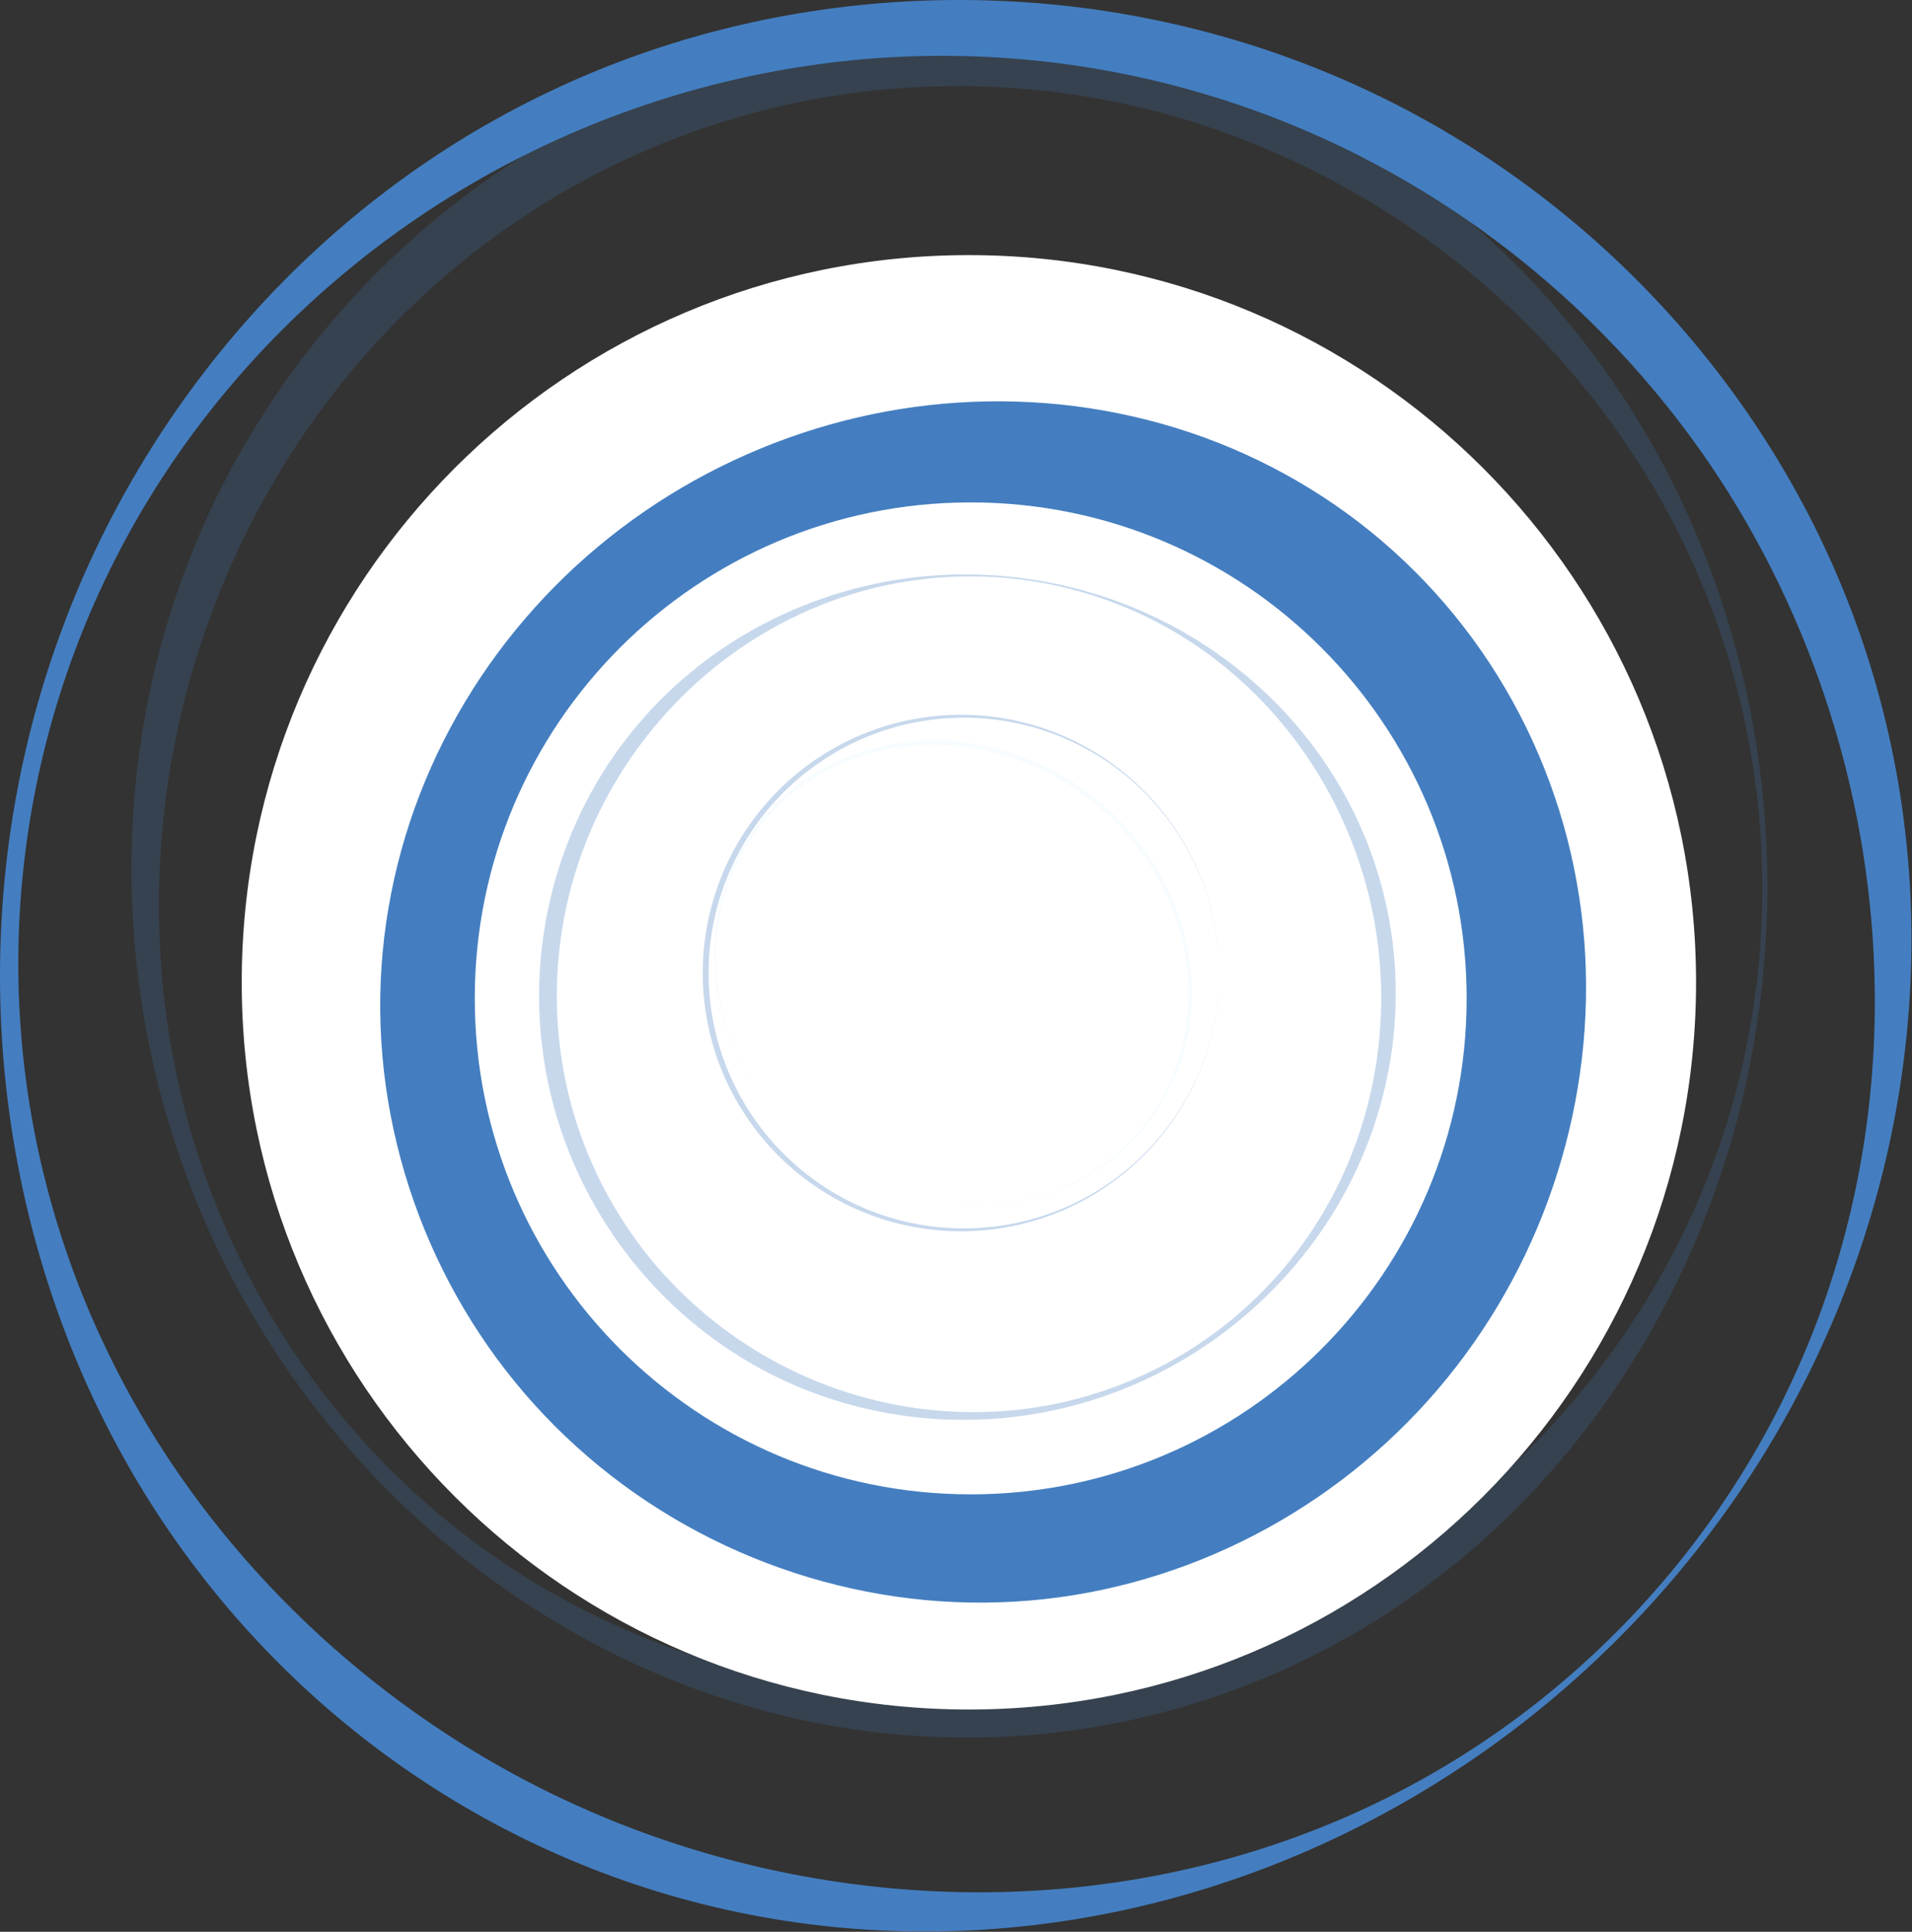 <svg width="2334" height="2358" viewBox="0 0 2334 2358" fill="none" xmlns="http://www.w3.org/2000/svg">
<rect x="0" y="0" width="2334" height="2358" fill="#333333" stroke="none"/>
<path d="M2005.01 1969.38C1953.5 2024.54 1897.04 2075.08 1836.34 2120.08C1775.64 2165.08 1710.71 2204.53 1642.5 2237.73C1608.39 2254.31 1573.49 2269.41 1537.86 2282.7C1502.26 2296.1 1465.94 2307.72 1429.11 2317.67C1355.44 2337.5 1279.58 2350.2 1202.98 2355.27C1126.39 2360.28 1049.05 2357.51 972.682 2346.71C896.307 2335.96 820.909 2317.18 748.245 2290.69C675.576 2264.23 605.649 2230.08 540.033 2189.11C474.403 2148.15 413.121 2100.34 357.401 2046.94C329.549 2020.24 303.102 1992.09 278.124 1962.74C253.228 1933.32 229.694 1902.78 207.924 1871.06C164.274 1807.7 127.222 1740.03 97.113 1669.63C67.057 1599.2 43.919 1526.06 27.802 1451.57C11.727 1377.07 2.572 1301.23 0.46 1225.26C-1.61 1149.29 3.305 1073.19 15.258 998.184C27.222 923.186 46.25 849.302 72.102 777.797C85.061 742.06 99.579 706.855 115.931 672.483C132.153 638.048 150.143 604.428 169.619 571.66C208.638 506.164 253.949 444.258 304.856 387.133C355.792 330.049 412.322 277.672 473.689 231.378C504.357 208.214 536.25 186.612 569.15 166.6C602.096 146.672 636.01 128.248 670.867 111.734C705.701 95.175 741.385 80.328 777.779 67.404C795.969 60.925 814.325 54.894 832.824 49.316C837.431 47.859 842.082 46.559 846.737 45.268L860.694 41.361C865.335 40.014 870.024 38.85 874.707 37.661L888.757 34.09C963.832 15.595 1040.81 4.646 1118.17 1.163C1195.54 -2.256 1273.31 1.857 1350.01 13.576C1426.7 25.335 1502.33 44.574 1575.32 71.288C1648.3 98.006 1718.67 132.041 1784.85 172.901C1817.98 193.272 1850 215.425 1880.91 239.003C1911.75 262.671 1941.49 287.767 1969.83 314.343C2083.25 420.573 2175.47 549.619 2237.99 691.575C2269.25 762.534 2293.03 836.656 2308.94 912.244C2316.93 950.032 2322.92 988.196 2326.96 1026.51C2331.06 1064.82 2333.13 1103.28 2333.33 1141.7C2333.65 1218.53 2326.29 1295.14 2311.75 1370.09C2304.44 1407.55 2295.44 1444.63 2284.61 1481.11C2273.89 1517.63 2261.32 1553.53 2247.21 1588.76C2218.95 1659.2 2184.19 1726.81 2143.56 1790.55C2102.95 1854.3 2056.46 1914.17 2005.01 1969.38ZM1999.79 1964.52C2050.79 1909.52 2096.17 1849.3 2134.71 1785.07C2173.28 1720.86 2205.01 1652.66 2229.24 1582.07C2241.38 1546.78 2251.58 1510.88 2260.03 1474.63C2268.38 1438.36 2274.99 1401.74 2279.63 1364.91C2289.01 1291.28 2290.99 1216.97 2285.91 1143.4C2275.78 996.207 2237.59 852.156 2175.09 720.283C2143.83 654.34 2106.46 591.391 2063.29 532.727C2041.72 503.381 2018.71 475.117 1994.46 447.97C1970.17 420.858 1944.62 394.874 1917.9 370.145C1891.12 345.487 1863.28 321.985 1834.32 299.977C1805.42 277.875 1775.4 257.27 1744.54 238.041C1682.74 199.685 1617.29 167.199 1549.22 141.401C1413.16 89.623 1266.69 64.637 1120.6 68.544C974.487 72.403 829.154 105.275 694.71 163.958C627.483 193.315 562.951 229.162 502.354 271.02C441.751 312.868 385.093 360.725 333.449 413.743C281.898 466.834 235.355 525.017 195.211 587.5C175.097 618.713 156.658 651.029 139.798 684.171C123.065 717.374 107.847 751.383 94.557 786.159C41.202 925.187 16.721 1075.55 23.399 1224.44C26.738 1298.87 37.746 1372.9 56.225 1444.88C74.645 1516.87 100.447 1586.82 132.916 1653.29C165.306 1719.81 204.351 1782.84 248.895 1841.44C271.215 1870.7 294.781 1898.97 319.736 1925.93C344.609 1952.95 370.766 1978.75 397.971 2003.35C452.49 2052.44 511.318 2096.5 573.685 2134.73C636.043 2172.97 701.942 2205.35 770.317 2231.4C907.047 2283.51 1053.7 2310.49 1201.34 2309.8C1275.15 2309.46 1349.16 2302.03 1421.96 2287.34C1458.37 2280.03 1494.44 2270.8 1530.04 2259.84C1565.6 2248.79 1600.69 2236.02 1635.03 2221.36C1703.72 2192.08 1769.48 2155.48 1830.72 2112.31C1891.99 2069.16 1948.72 2019.47 1999.79 1964.52Z" fill="#447EC0"/>
<path opacity="0.2" d="M2157.44 1083.12C2157.32 1149.54 2151.39 1215.94 2139.54 1281.32C2127.7 1346.7 2109.95 1411.05 2086.46 1473.33C2074.71 1504.47 2061.58 1535.11 2046.94 1565.04C2032.39 1595.01 2016.33 1624.27 1998.98 1652.76C1964.23 1709.71 1923.93 1763.37 1878.69 1812.56C1833.42 1861.71 1783.12 1906.29 1728.73 1945.13C1674.36 1983.99 1615.91 2017.1 1554.67 2043.6C1493.43 2070.12 1429.42 2090.04 1364.12 2102.98C1298.83 2115.95 1232.25 2121.89 1165.91 2120.89C1132.74 2120.39 1099.61 2118.11 1066.7 2114.18C1033.8 2110.15 1001.1 2104.59 968.818 2097.2C904.233 2082.55 841.278 2061.17 781.097 2033.88C720.927 2006.52 663.526 1973.28 609.752 1934.95C555.996 1896.59 505.815 1853.22 459.989 1805.55C414.189 1757.85 372.71 1705.88 336.303 1650.39C299.905 1594.91 268.605 1535.9 242.994 1474.34C230.219 1443.55 218.736 1412.16 208.894 1380.21C198.935 1348.31 190.566 1315.86 183.63 1283.07C169.825 1217.49 162.083 1150.44 160.663 1083.12C159.285 1015.81 164.185 948.173 175.693 881.558C181.426 848.248 188.846 815.211 197.831 782.594C206.894 750.004 217.446 717.802 229.712 686.265C241.937 654.713 255.698 623.754 271.034 593.609C278.687 578.529 286.707 563.639 295.083 548.954C297.129 545.254 299.295 541.628 301.469 538.005L307.964 527.121C310.096 523.47 312.365 519.909 314.616 516.336L321.367 505.612C357.785 448.687 399.82 395.481 446.47 346.855C493.16 298.266 544.519 254.287 599.654 215.853C654.804 177.453 713.674 144.501 775.258 117.952C836.836 91.411 901.06 71.147 966.645 57.792C999.425 51.055 1032.55 46.129 1065.82 42.786C1099.09 39.543 1132.51 37.878 1165.91 38.007C1299.51 38.446 1433.14 66.289 1555.63 120.256C1616.87 147.228 1675.25 180.72 1729.54 219.875C1756.7 239.429 1782.82 260.424 1807.81 282.683C1832.82 304.905 1856.66 328.442 1879.28 353.07C1924.48 402.38 1964.73 456.14 1999.47 513.14C2016.81 541.66 2032.87 570.94 2047.42 600.938C2062.06 630.889 2075.18 661.555 2086.93 692.707C2110.4 755.029 2128.12 819.425 2139.89 884.845C2151.67 950.266 2157.48 1016.7 2157.44 1083.12ZM2151.3 1083.12C2151.19 1017.11 2144.47 951.109 2131.11 886.623C2117.77 822.133 2097.8 759.173 2071.7 699.172C2058.67 669.16 2044.06 639.917 2028.16 611.496C2012.17 583.123 1994.87 555.571 1976.23 529.064C1939 476.005 1896.71 426.947 1850.43 382.592C1757.85 293.848 1649.43 223.946 1532.86 176.462C1474.56 152.723 1414.17 134.572 1352.64 122.665C1321.88 116.688 1290.84 112.276 1259.68 109.326C1228.51 106.423 1197.21 105.001 1165.91 105.091C1134.61 105.264 1103.33 106.811 1072.21 110C1041.08 113.086 1010.12 117.808 979.428 123.925C918.071 136.263 857.849 154.576 799.899 178.766C683.941 226.982 577.119 298.704 487.463 388.807C397.763 478.896 325.55 587.205 275.306 705.614C250.192 764.831 230.573 826.614 216.952 889.91C203.322 953.203 195.694 1018 194.244 1083.12C192.896 1148.23 197.682 1213.62 209.015 1277.94C214.638 1310.1 221.961 1341.98 230.761 1373.44C239.678 1404.86 250.02 1435.89 262.024 1466.26C309.876 1587.82 382.537 1699.36 473.944 1791.27C519.642 1837.22 569.93 1878.31 623.72 1913.6C677.48 1948.93 734.691 1978.53 794.06 2001.88C853.407 2025.32 914.898 2042.51 977.254 2053.56C1008.44 2059.03 1039.83 2063.11 1071.33 2065.51C1102.81 2068.01 1134.38 2068.95 1165.91 2068.49C1228.97 2067.42 1291.81 2060.54 1353.45 2047.78C1415.1 2035.03 1475.53 2016.38 1533.83 1992.16C1650.4 1943.76 1758.51 1873.21 1851.03 1784.25C1897.27 1739.78 1939.5 1690.62 1976.72 1637.51C1995.35 1610.97 2012.65 1583.4 2028.63 1555C2044.53 1526.56 2059.14 1497.3 2072.17 1467.27C2098.25 1407.22 2118.2 1344.22 2131.46 1279.69C2144.75 1215.16 2151.35 1149.13 2151.3 1083.12Z" fill="#447EC0"/>
<path d="M1182.74 2086.7C1672.98 2086.7 2070.4 1689.28 2070.4 1199.05C2070.4 708.807 1672.98 311.39 1182.74 311.39C692.501 311.39 295.084 708.807 295.084 1199.05C295.084 1689.28 692.501 2086.7 1182.74 2086.7Z" fill="white"/>
<path d="M1203.66 1942.37C1603.35 1942.37 1927.37 1618.36 1927.37 1218.66C1927.37 818.968 1603.35 494.951 1203.66 494.951C803.963 494.951 479.946 818.968 479.946 1218.66C479.946 1618.36 803.963 1942.37 1203.66 1942.37Z" fill="#447EC0"/>
<path d="M895.077 562.208C981.038 521.884 1074.51 497.49 1169.65 491.415C1193.43 489.908 1217.3 489.448 1241.16 490.211C1265.03 490.911 1288.89 492.787 1312.62 495.831C1360.08 501.929 1407.08 512.624 1452.66 527.911C1543.78 558.512 1629.12 607.835 1700.91 672.634C1736.82 704.992 1769.42 741.055 1797.96 780.08C1812.23 799.593 1825.54 819.803 1837.71 840.67C1849.94 861.505 1861.06 882.974 1871.1 904.916C1891.13 948.823 1906.75 994.708 1917.55 1041.63C1928.36 1088.55 1934.5 1136.46 1935.84 1184.43C1938.55 1280.38 1922.38 1376.31 1889.5 1465.89C1856.61 1555.48 1806.79 1638.76 1742.96 1709.79C1679.21 1780.86 1601.59 1839.69 1515.39 1881.81C1429.27 1924.01 1334.48 1949.52 1238.09 1955.02C1214 1956.42 1189.84 1956.62 1165.71 1955.57C1141.58 1954.56 1117.5 1952.3 1093.58 1948.84C1045.74 1941.96 998.568 1930.29 952.935 1914.19C861.682 1881.98 776.629 1831.72 704.614 1766.66C668.562 1734.2 635.838 1698.02 606.985 1658.99C592.526 1639.49 579.168 1619.19 566.758 1598.35C554.384 1577.48 542.948 1556.04 532.716 1534.05C491.677 1446.16 468.089 1350.04 464.587 1253.22C460.964 1156.39 477.744 1059.2 512.483 969.509C529.855 924.65 551.668 881.648 577.281 841.2C590.094 820.979 603.885 801.408 618.586 782.583C633.236 763.718 648.831 745.625 665.175 728.278C730.6 658.888 809.105 602.512 895.077 562.208ZM896.484 565.202C875.136 575.34 854.258 586.467 834.009 598.639C813.804 610.878 794.144 624.02 775.296 638.237C737.561 666.611 702.788 698.853 671.77 734.278C656.231 751.964 641.674 770.482 628.044 789.62C614.465 808.798 601.847 828.623 590.24 848.994C567.01 889.729 547.957 932.704 533.18 976.97C503.622 1065.53 491.339 1159.26 496.598 1251.73C499.226 1297.97 506.229 1343.93 517.68 1388.74C529.185 1433.53 544.867 1477.24 564.686 1519.03C604.187 1602.65 659.809 1678.5 727.933 1741.03C796.013 1803.6 876.508 1852.77 963.537 1884.78C1050.56 1916.84 1143.93 1931.63 1236.86 1928.43C1283.32 1926.83 1329.7 1920.76 1375.12 1910.21C1420.53 1899.62 1465 1884.62 1507.68 1865.42C1550.31 1846.13 1591.21 1822.79 1629.32 1795.42C1667.45 1768.09 1702.85 1736.85 1734.73 1702.3C1798.52 1633.24 1848.13 1550.97 1879.47 1462.28C1910.88 1373.6 1923.77 1278.62 1917.61 1185.27C1914.57 1138.59 1906.92 1092.3 1894.82 1047.29C1882.74 1002.28 1866.36 958.513 1846.13 916.653C1835.99 895.736 1824.87 875.311 1812.88 855.435C1800.83 835.591 1787.94 816.272 1774.11 797.643C1746.48 760.376 1715.34 725.721 1681.18 694.319C1612.87 631.496 1532.66 581.385 1445.5 547.759C1401.94 530.935 1356.66 518.24 1310.45 510.15C1287.35 506.097 1264.02 503.172 1240.58 501.4C1217.14 499.691 1193.58 499.088 1170.04 499.778C1146.5 500.44 1122.97 502.293 1099.58 505.409C1076.19 508.454 1052.97 512.831 1030 518.301C1007.02 523.763 984.365 530.551 962.055 538.326C939.771 546.183 917.896 555.199 896.484 565.202Z" fill="#447EC0"/>
<path d="M1184.96 1824.06C1519.32 1824.06 1790.36 1553.01 1790.36 1218.66C1790.36 884.309 1519.32 613.262 1184.96 613.262C850.612 613.262 579.565 884.309 579.565 1218.66C579.565 1553.01 850.612 1824.06 1184.96 1824.06Z" fill="white"/>
<path d="M1182.74 1731.68C1466.08 1731.68 1695.76 1502 1695.76 1218.66C1695.76 935.329 1466.08 705.642 1182.74 705.642C899.411 705.642 669.724 935.329 669.724 1218.66C669.724 1502 899.411 1731.68 1182.74 1731.68Z" fill="white"/>
<path opacity="0.3" d="M1244.49 705.178L1269.46 708.854C1277.73 710.371 1285.96 712.122 1294.22 713.715C1296.29 714.073 1298.32 714.63 1300.37 715.129L1306.49 716.65L1318.74 719.693C1319.76 719.953 1320.78 720.187 1321.8 720.468L1324.82 721.382L1330.86 723.209L1342.95 726.833C1375.02 737.085 1406.12 750.438 1435.78 766.542L1438.58 768.008C1439.52 768.503 1440.41 769.064 1441.32 769.589L1446.78 772.791L1457.71 779.2L1460.44 780.803L1463.1 782.527L1468.4 785.994L1479.01 792.926L1481.67 794.658L1484.24 796.509L1489.38 800.214L1499.68 807.631C1501.42 808.837 1503.07 810.156 1504.72 811.482L1509.68 815.435L1519.62 823.348C1545.69 844.968 1569.74 869.147 1591.19 895.538C1612.55 921.985 1631.46 950.527 1647.19 980.796L1652.87 992.255L1655.7 997.994C1656.65 999.902 1657.6 1001.81 1658.41 1003.79L1663.52 1015.52L1666.07 1021.39L1667.34 1024.33L1668.48 1027.32L1672.97 1039.31L1675.21 1045.31L1676.33 1048.31L1677.3 1051.36L1681.2 1063.56C1682.46 1067.64 1683.92 1071.67 1684.91 1075.82C1694.19 1108.7 1700.12 1142.55 1702.53 1176.63C1704.96 1210.72 1703.89 1245.04 1699.45 1278.87C1694.9 1312.68 1687.03 1346.03 1675.94 1378.22C1664.81 1410.41 1650.52 1441.44 1633.33 1470.71C1599 1529.32 1553.23 1580.8 1499.8 1622.17C1473.06 1642.83 1444.36 1660.92 1414.25 1676.21C1384.13 1691.54 1352.48 1703.76 1319.99 1713.08L1307.74 1716.34C1303.65 1717.38 1299.6 1718.63 1295.44 1719.42L1283.04 1722.07C1278.9 1722.91 1274.79 1723.96 1270.6 1724.54L1258.09 1726.62C1253.91 1727.26 1249.76 1728.13 1245.54 1728.52L1232.94 1729.98L1226.63 1730.71L1223.47 1731.06L1220.31 1731.27C1186.57 1734.07 1152.52 1733.73 1118.77 1730.05C1051.33 1722.62 985.009 1702.13 925.33 1669C865.582 1636.03 812.594 1590.79 770.182 1537.13C748.99 1510.29 730.397 1481.37 714.817 1450.88C699.254 1420.39 686.681 1388.35 677.371 1355.36C668.02 1322.39 662.071 1288.45 659.503 1254.26C656.953 1220.06 657.839 1185.62 662.034 1151.61C670.574 1083.6 692.58 1017.25 726.829 957.977C728.813 954.185 731.22 950.637 733.443 946.984L740.228 936.097L741.925 933.377L743.742 930.735L747.394 925.463L754.697 914.926L756.535 912.301L758.492 909.763L762.407 904.688L770.236 894.546C771.51 892.832 772.897 891.208 774.29 889.589L778.442 884.713L786.761 874.981C809.434 849.452 834.72 826.341 861.896 805.88C889.124 785.473 918.334 767.845 948.876 753.173L960.435 747.898L966.211 745.263C968.132 744.375 970.055 743.494 972.037 742.745L983.826 738.039L989.716 735.688L992.66 734.514L995.658 733.476L1007.64 729.316L1013.62 727.234L1016.62 726.203L1019.66 725.309L1031.81 721.732L1037.89 719.946C1038.9 719.658 1039.9 719.329 1040.93 719.074L1044.01 718.33C1076.69 709.877 1110.1 704.449 1143.71 702.278L1156.33 701.695L1162.63 701.387L1165.78 701.234C1166.84 701.207 1167.89 701.229 1168.94 701.225L1181.56 701.245L1187.87 701.255C1189.98 701.267 1192.08 701.219 1194.18 701.375C1202.58 701.836 1210.99 702.138 1219.38 702.677L1244.49 705.178ZM1244.25 707.176C1177.7 699.093 1109.53 704.587 1045.48 723.623C981.344 742.431 921.526 774.57 870.135 816.422C818.72 858.317 775.74 909.986 743.804 967.587C727.839 996.392 714.627 1026.7 704.518 1058C694.442 1089.31 687.311 1121.57 683.376 1154.23C675.503 1219.54 680.318 1286.27 697.639 1349.73C714.94 1413.19 744.91 1473.21 785.176 1525.41C825.485 1577.6 876.102 1621.81 933.291 1654.94L944.117 1660.97C947.746 1662.95 951.282 1665.11 955.031 1666.85L966.148 1672.34C969.872 1674.14 973.512 1676.12 977.345 1677.68L988.715 1682.64C992.523 1684.26 996.25 1686.08 1000.15 1687.45L1011.76 1691.86L1017.57 1694.06L1020.48 1695.15L1023.43 1696.11C1054.76 1706.89 1087.19 1714.58 1120.12 1719.11C1185.95 1728.05 1253.79 1724.09 1318.16 1706.49C1382.55 1689.05 1443.43 1658.43 1495.8 1617.05C1548.21 1575.69 1591.89 1523.57 1623.67 1465.24C1655.5 1406.91 1675.39 1342.48 1682.78 1276.82C1690.15 1211.14 1685.13 1144.26 1667.71 1080.6C1650.34 1016.96 1620.95 956.485 1581.08 903.436C1561.15 876.927 1538.65 852.257 1513.86 830.022L1504.41 821.863L1499.68 817.779C1498.11 816.409 1496.53 815.045 1494.87 813.793L1485.02 806.092L1480.1 802.238L1477.63 800.31L1475.08 798.501L1464.85 791.309L1459.72 787.714L1457.15 785.924L1454.51 784.254L1443.92 777.572L1438.62 774.228C1437.73 773.679 1436.87 773.094 1435.96 772.575L1433.23 771.036C1375.66 737.084 1310.79 715.311 1244.25 707.176Z" fill="#447EC0"/>
<path opacity="0.3" d="M825.288 1466.58C790.145 1420.4 763.693 1367.63 747.999 1311.58C746.874 1308.11 746.151 1304.55 745.238 1301.02L742.625 1290.42L741.971 1287.77L741.439 1285.1L740.392 1279.74L738.289 1269.01L737.762 1266.33L737.36 1263.63L736.555 1258.23L734.946 1247.41C734.644 1245.61 734.466 1243.8 734.294 1241.98L733.751 1236.54L732.665 1225.65C730.341 1196.55 730.82 1167.17 734.221 1138.07C737.701 1108.99 743.959 1080.17 753.172 1052.28L756.823 1041.88L758.66 1036.69C759.263 1034.95 759.873 1033.22 760.599 1031.53L764.768 1021.33L766.854 1016.23L767.898 1013.68L769.059 1011.18L773.75 1001.2L776.098 996.206L777.28 993.715L778.572 991.279L783.746 981.537C785.505 978.309 787.106 974.99 789.074 971.879C803.753 946.382 821.036 922.37 840.578 900.37C860.084 878.332 881.942 858.429 905.39 840.726C928.929 823.134 954.205 807.899 980.699 795.319C1007.21 782.768 1034.92 772.858 1063.31 765.785C1091.69 758.733 1120.71 754.375 1149.85 752.928C1178.98 751.392 1208.23 752.685 1237.08 756.73C1265.93 760.76 1294.37 767.557 1321.94 776.917C1349.52 786.264 1376.13 798.423 1401.43 812.858L1410.82 818.454C1413.92 820.351 1417.13 822.099 1420.12 824.186L1429.22 830.239C1432.23 832.287 1435.35 834.192 1438.23 836.426L1447.04 842.9C1449.95 845.089 1452.99 847.128 1455.76 849.495L1464.25 856.398L1468.49 859.851L1470.61 861.585L1472.64 863.415C1494.67 882.549 1514.94 903.767 1532.96 926.8C1568.93 972.888 1596.16 1026.12 1611.61 1082.84C1627.21 1139.51 1631.19 1199.37 1623.63 1257.78C1619.83 1286.98 1613.19 1315.83 1603.78 1343.76C1594.35 1371.69 1582.17 1398.71 1567.45 1424.28C1552.75 1449.86 1535.43 1473.94 1515.91 1496.09C1496.39 1518.22 1474.65 1538.4 1451.18 1556.28C1404.17 1591.94 1350.08 1618.32 1292.98 1632.93C1289.45 1633.99 1285.81 1634.65 1282.23 1635.48L1271.44 1637.86L1268.75 1638.45L1266.03 1638.93L1260.58 1639.85L1249.7 1641.71L1246.98 1642.15L1244.23 1642.48L1238.75 1643.12L1227.79 1644.4C1225.97 1644.64 1224.14 1644.77 1222.3 1644.88L1216.8 1645.26L1205.8 1646.01C1176.44 1647.49 1146.97 1645.85 1118 1641.48C1089.03 1637.03 1060.56 1629.7 1033.11 1619.75L1022.89 1615.82L1017.78 1613.85C1016.08 1613.21 1014.37 1612.56 1012.72 1611.79L1002.71 1607.37L997.708 1605.17L995.209 1604.06L992.762 1602.84L982.975 1597.98L978.083 1595.55L975.642 1594.33L973.257 1592.99L963.723 1587.67C960.567 1585.85 957.317 1584.21 954.272 1582.21C904.359 1552.24 860.462 1512.73 825.288 1466.58ZM826.546 1465.62C861.665 1511.56 906.113 1550.34 956.44 1578.48C1006.68 1606.79 1062.55 1624.46 1119.4 1631.06C1147.84 1634.38 1176.53 1634.82 1204.98 1632.71L1215.63 1631.69L1220.95 1631.18C1222.72 1631.02 1224.5 1630.86 1226.26 1630.57L1236.84 1629.04L1242.12 1628.27L1244.77 1627.89L1247.39 1627.39L1257.88 1625.39L1263.13 1624.39L1265.75 1623.88L1268.34 1623.25L1278.72 1620.75L1283.91 1619.5C1285.64 1619.12 1287.35 1618.62 1289.06 1618.11C1316.5 1610.61 1343.22 1600.49 1368.67 1587.85C1394.12 1575.19 1418.36 1560.13 1440.93 1542.85C1486.06 1508.28 1524.41 1465.01 1553.15 1415.98C1581.91 1366.95 1600.89 1312.18 1608.81 1255.78C1616.7 1199.37 1613.44 1141.4 1599.34 1086.09L1596.52 1075.76C1595.55 1072.33 1594.74 1068.84 1593.56 1065.47L1590.23 1055.29C1589.09 1051.91 1588.11 1048.47 1586.76 1045.16L1582.96 1035.15C1581.65 1031.82 1580.52 1028.42 1579.01 1025.18L1574.71 1015.36L1572.57 1010.44L1571.48 1007.99L1570.29 1005.59C1558.01 979.75 1543.16 955.098 1526.08 932.053C1491.83 886.046 1448.43 846.607 1398.73 817.504C1349.12 788.3 1293.52 769.196 1236.4 761.787C1207.83 758.134 1178.92 757.344 1150.25 759.403C1121.58 761.544 1093.14 766.456 1065.54 774.223C1010.28 789.667 958.449 816.194 913.375 851.195C868.298 886.225 830.019 929.742 801.2 978.921C772.382 1028.08 752.827 1082.78 744.208 1139.42C735.6 1196.02 737.884 1254.59 751.921 1310.54C765.765 1366.53 791.462 1419.65 826.546 1465.62Z" fill="white"/>
<path d="M1184.96 1589.77C1400.75 1589.77 1575.68 1414.84 1575.68 1199.05C1575.68 983.256 1400.75 808.323 1184.96 808.323C969.171 808.323 794.239 983.256 794.239 1199.05C794.239 1414.84 969.171 1589.77 1184.96 1589.77Z" fill="white"/>
<path d="M1377.42 908.74C1221.94 790.637 1005.16 815.931 893.234 965.237C781.309 1114.54 816.62 1331.32 972.104 1449.42C1127.59 1567.53 1344.37 1542.23 1456.29 1392.93C1568.22 1243.62 1532.9 1026.84 1377.42 908.74Z" fill="white"/>
<path opacity="0.3" d="M938.343 916.612C971.149 887.036 1010.05 864.175 1052.28 849.987C1094.46 835.718 1139.85 829.861 1185.11 833.052C1207.73 834.68 1230.32 838.371 1252.45 844.281C1274.58 850.177 1296.24 858.233 1317.02 868.319C1358.61 888.456 1396.53 916.854 1428.04 951.197C1459.53 985.558 1484.63 1025.87 1501.16 1069.27C1517.73 1112.64 1525.89 1158.99 1524.81 1204.8C1523.67 1250.58 1513.56 1295.81 1494.88 1336.93C1476.21 1378.05 1449.07 1414.97 1415.75 1445.05C1382.33 1475.01 1342.7 1498.1 1299.77 1512.37C1256.84 1526.69 1210.7 1532.01 1164.93 1528.4C1119.14 1524.77 1073.78 1511.84 1032.25 1490.92C990.688 1470.01 953.09 1440.93 922.093 1406.12C891.116 1371.29 866.73 1330.72 850.962 1287.37C843.058 1265.7 837.27 1243.37 833.685 1220.8C830.08 1198.23 828.754 1175.43 829.472 1152.81C830.98 1107.57 841.517 1063.15 860.118 1022.77C878.637 982.333 905.458 946.102 938.343 916.612ZM938.343 916.612C905.558 946.213 878.88 982.517 860.518 1022.96C842.128 1063.4 832.202 1107.89 831.083 1152.93C830.013 1198 838.059 1243.58 854.355 1286.23C870.624 1328.91 895.306 1368.55 926.291 1402.35C957.303 1436.13 994.587 1464.04 1035.48 1483.83C1055.92 1493.75 1077.23 1501.67 1098.99 1507.46C1120.75 1513.26 1142.97 1516.9 1165.22 1518.5C1187.47 1520.04 1209.76 1519.41 1231.66 1516.61C1253.58 1513.82 1275.08 1508.8 1295.83 1501.84C1337.36 1487.89 1375.59 1465.4 1407.87 1436.33C1440.22 1407.32 1466.59 1371.7 1484.8 1331.94C1503.1 1292.25 1513.46 1248.55 1514.95 1204.06C1516.48 1159.58 1509.42 1114.34 1493.83 1071.73C1478.33 1029.09 1454.36 989.207 1423.89 954.936C1393.39 920.689 1356.43 892.093 1315.56 871.532C1274.72 850.949 1230.1 838.238 1185.06 834.647C1140.04 831.095 1094.65 836.334 1052.43 850.402C1010.21 864.433 971.249 887.146 938.343 916.612Z" fill="white"/>
<path d="M1174.88 1501.18C1348 1501.18 1488.34 1360.84 1488.34 1187.72C1488.34 1014.61 1348 874.266 1174.88 874.266C1001.76 874.266 861.424 1014.61 861.424 1187.72C861.424 1360.84 1001.76 1501.18 1174.88 1501.18Z" fill="white"/>
<path opacity="0.3" d="M1488.34 1187.72C1488.37 1228.76 1480.35 1269.81 1464.64 1307.74C1449 1345.7 1425.87 1380.57 1396.88 1409.73C1367.92 1438.88 1333.26 1462.45 1295.28 1478.39C1257.33 1494.41 1216.15 1502.74 1174.88 1502.97C1133.62 1503.18 1092.26 1495.29 1053.97 1479.62C1015.68 1464 980.466 1440.75 951.051 1411.56C921.669 1382.34 897.998 1347.33 882.058 1309.02C866.092 1270.71 857.891 1229.22 857.832 1187.72C857.877 1146.23 866.089 1104.73 882.052 1066.43C897.972 1028.11 921.661 993.101 951.04 963.883C980.444 934.671 1015.68 911.432 1053.97 895.806C1092.25 880.138 1133.61 872.251 1174.88 872.46C1216.15 872.698 1257.33 881.031 1295.28 897.044C1333.27 912.99 1367.93 936.557 1396.89 965.72C1425.87 994.875 1449 1029.75 1464.64 1067.71C1480.35 1105.64 1488.37 1146.69 1488.34 1187.72ZM1488.34 1187.72C1488.28 1146.69 1480.17 1105.68 1464.39 1067.81C1448.64 1029.93 1425.22 995.318 1396.17 966.433C1367.09 937.563 1332.27 914.585 1294.41 899.142C1256.57 883.658 1215.69 875.864 1174.88 876.073C1134.08 876.311 1093.38 884.551 1055.86 900.381C1018.32 916.142 984.063 939.449 955.426 968.269C926.773 997.092 903.916 1031.57 888.448 1069.08C872.913 1106.58 864.999 1147.15 865.015 1187.72C864.985 1228.3 872.91 1268.87 888.442 1306.37C903.89 1343.89 926.765 1378.37 955.415 1407.19C984.041 1436.03 1018.31 1459.32 1055.86 1475.09C1093.37 1490.92 1134.07 1499.16 1174.88 1499.39C1215.69 1499.6 1256.57 1491.81 1294.42 1476.32C1332.27 1460.87 1367.1 1437.9 1396.18 1409.02C1425.23 1380.13 1448.64 1345.52 1464.39 1307.64C1480.17 1269.77 1488.28 1228.76 1488.34 1187.72Z" fill="#447EC0"/>
<path d="M902.208 1045.31C832.124 1179.75 892.008 1353.26 1035.96 1432.86C1179.92 1512.45 1353.43 1467.99 1423.51 1333.55C1493.6 1199.11 1433.71 1025.6 1289.76 946C1145.8 866.404 972.291 910.866 902.208 1045.31Z" fill="white"/>
<path d="M1036.02 1432.83C1001.87 1414.01 970.958 1388.92 945.747 1359.29C920.499 1329.69 900.945 1295.63 888.475 1259.72C876.007 1223.82 870.448 1186.08 872.597 1149.27C874.671 1112.46 884.434 1076.68 900.955 1044.55C917.499 1012.44 940.802 983.993 969.318 961.507C997.802 938.999 1031.36 922.365 1067.52 913C1103.68 903.664 1142.33 901.472 1180.57 906.699C1218.82 911.874 1256.59 924.534 1291.09 943.518C1325.52 962.625 1356.63 988.067 1381.96 1018.04C1407.32 1047.98 1426.89 1082.37 1439.32 1118.57C1451.74 1154.78 1456.8 1192.79 1454.33 1229.67C1451.89 1266.58 1441.73 1302.3 1424.89 1334.25C1408.02 1366.18 1384.45 1394.33 1355.8 1416.45C1327.19 1438.63 1293.58 1454.71 1257.63 1463.84C1221.68 1472.98 1183.31 1475 1145.41 1469.69C1107.49 1464.42 1070.12 1451.74 1036.02 1432.83ZM1036.02 1432.83C1070.18 1451.62 1107.57 1464.15 1145.43 1469.27C1183.29 1474.45 1221.55 1472.28 1257.35 1463.03C1293.16 1453.77 1326.38 1437.29 1354.58 1415.01C1382.8 1392.74 1405.87 1364.58 1422.25 1332.79C1438.6 1300.98 1448.26 1265.56 1450.31 1229.12C1452.44 1192.68 1446.93 1155.33 1434.59 1119.78C1422.24 1084.23 1402.88 1050.52 1377.89 1021.22C1352.94 991.879 1322.34 967.069 1288.54 948.417C1254.77 929.688 1217.78 917.142 1180.25 911.927C1142.72 906.662 1104.74 908.669 1069.15 917.714C1033.55 926.742 1000.28 942.669 971.964 964.623C943.603 986.52 920.277 1014.38 903.57 1046C886.889 1077.63 876.841 1112.99 874.42 1149.52C871.969 1186.04 876.985 1223.66 889.276 1259.52C901.576 1295.36 920.959 1329.4 946.064 1359.04C971.132 1388.72 1001.93 1413.89 1036.02 1432.83Z" fill="#F7FCFF"/>
</svg>
